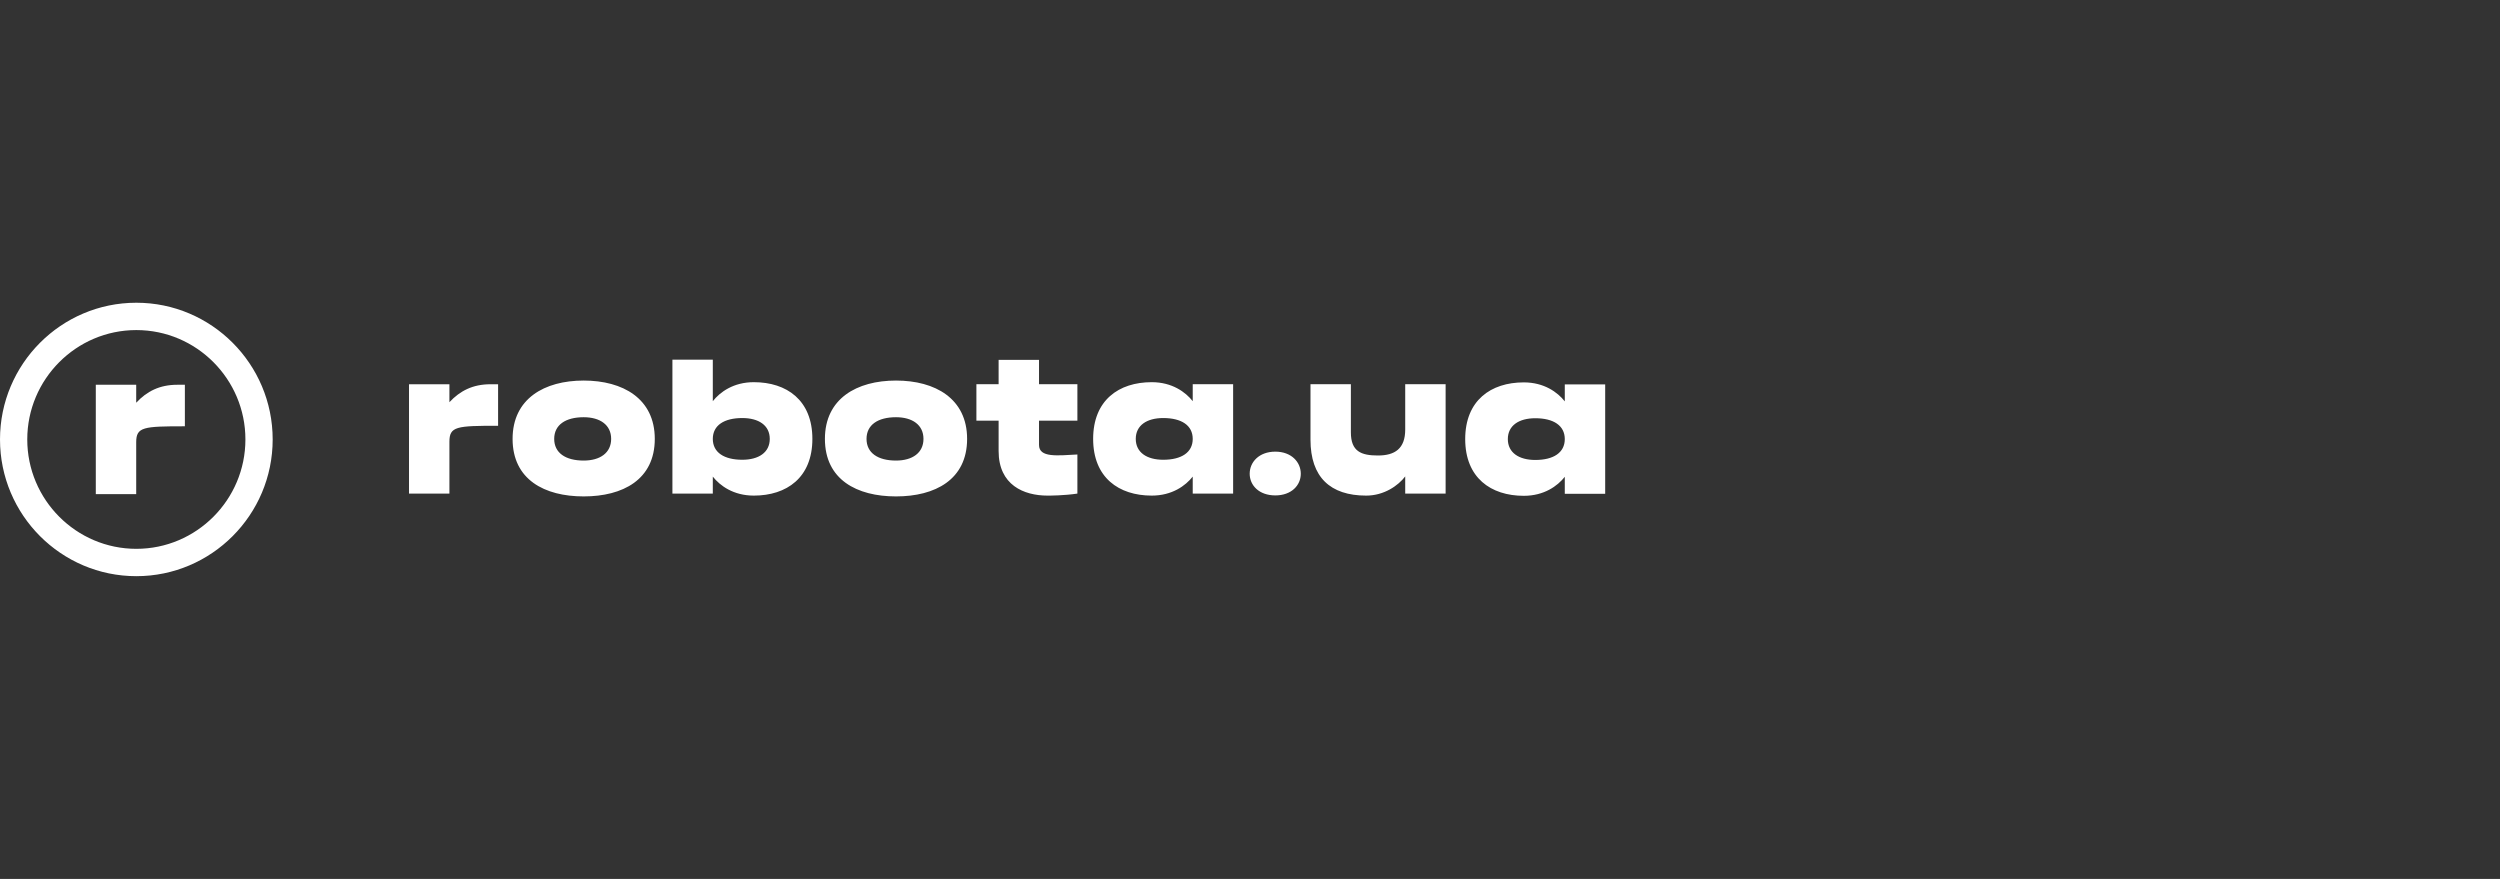 <svg width="256" height="90" viewBox="0 0 256 90" fill="none" xmlns="http://www.w3.org/2000/svg">
<rect x="0" y="0" width="256" height="90" fill="#333333" stroke="none"/>
<path fill-rule="evenodd" clip-rule="evenodd" d="M46.02 41.186C47.108 40.014 48.431 39.347 50.219 39.347H51.005V43.599C46.744 43.599 46.02 43.661 46.02 45.238V50.547H41.883V39.347H46.02V41.186ZM77.19 39.135C80.561 39.135 83.188 40.981 83.188 44.943C83.188 48.904 80.561 50.75 77.19 50.75C75.108 50.75 73.732 49.743 72.991 48.805V50.543H68.855V36.833H72.991V41.081C73.732 40.143 75.108 39.135 77.19 39.135ZM76.011 47.079C77.686 47.079 78.824 46.332 78.824 44.943C78.824 43.553 77.686 42.807 76.011 42.807C74.15 42.807 72.991 43.553 72.991 44.943C72.991 46.332 74.15 47.079 76.011 47.079ZM91.751 38.969C95.764 38.969 99.032 40.815 99.032 44.942C99.032 49.111 95.764 50.833 91.751 50.833C87.738 50.833 84.471 49.111 84.471 44.942C84.471 40.815 87.738 38.969 91.751 38.969ZM91.751 47.162C93.427 47.162 94.564 46.374 94.564 44.942C94.564 43.511 93.427 42.723 91.751 42.723C89.89 42.723 88.732 43.511 88.732 44.942C88.732 46.374 89.89 47.162 91.751 47.162ZM59.769 38.969C63.782 38.969 67.05 40.815 67.05 44.942C67.05 49.111 63.782 50.833 59.769 50.833C55.756 50.833 52.489 49.111 52.489 44.942C52.489 40.815 55.756 38.969 59.769 38.969ZM59.769 47.162C61.445 47.162 62.582 46.374 62.582 44.942C62.582 43.511 61.445 42.723 59.769 42.723C57.907 42.723 56.75 43.511 56.75 44.942C56.75 46.374 57.907 47.162 59.769 47.162ZM106.395 36.853V39.343H110.325V43.076H106.395V45.565C106.395 46.892 108.298 46.644 110.325 46.539V50.543C108.939 50.75 107.512 50.75 107.264 50.75C104.844 50.75 102.258 49.671 102.258 46.187V43.076H99.983V39.343H102.258V36.853H106.395ZM122.135 41.081V39.343H126.272V50.543H122.135V48.805C121.395 49.742 120.019 50.75 117.937 50.75C114.565 50.75 111.938 48.904 111.938 44.943C111.938 40.981 114.565 39.135 117.937 39.135C120.019 39.135 121.395 40.143 122.135 41.081ZM119.115 47.079C120.977 47.079 122.135 46.332 122.135 44.943C122.135 43.553 120.977 42.807 119.115 42.807C117.44 42.807 116.302 43.553 116.302 44.943C116.302 46.332 117.44 47.079 119.115 47.079ZM160.234 39.363H164.371V50.563H160.234V48.825C159.494 49.763 158.117 50.771 156.035 50.771C152.665 50.771 150.037 48.925 150.037 44.963C150.037 41.002 152.665 39.156 156.035 39.156C158.117 39.156 159.494 40.163 160.234 41.101V39.363ZM157.214 47.1C159.077 47.1 160.234 46.353 160.234 44.963C160.234 43.574 159.077 42.827 157.214 42.827C155.539 42.827 154.402 43.574 154.402 44.963C154.402 46.353 155.539 47.1 157.214 47.1ZM130.594 46.249C132.249 46.249 133.201 47.328 133.201 48.51C133.201 49.693 132.249 50.73 130.594 50.73C128.92 50.73 127.968 49.693 127.968 48.51C127.968 47.328 128.92 46.249 130.594 46.249ZM143.894 43.989V39.342H148.031V50.543H143.894V48.786C143.184 49.719 141.735 50.75 139.902 50.75C136.221 50.75 134.194 48.863 134.194 45.026V39.342H138.33V44.279C138.33 46.229 139.385 46.643 141.102 46.643C142.839 46.643 143.894 45.938 143.894 43.989Z" fill="white"/>
<path fill-rule="evenodd" clip-rule="evenodd" d="M13.947 41.239V39.4H9.81V50.6H13.947V45.291C13.947 43.714 14.671 43.652 18.931 43.652V39.4H18.145C16.358 39.4 15.034 40.068 13.947 41.239Z" fill="white"/>
<path fill-rule="evenodd" clip-rule="evenodd" d="M0 45C0 37.279 6.262 31 13.961 31C21.661 31 27.922 37.279 27.922 45C27.922 52.721 21.661 59 13.961 59C6.262 59 0 52.721 0 45ZM2.792 45C2.792 51.174 7.804 56.2 13.961 56.2C20.118 56.2 25.13 51.174 25.13 45C25.13 38.826 20.118 33.8 13.961 33.8C7.804 33.8 2.792 38.826 2.792 45Z" fill="white"/>
</svg>
